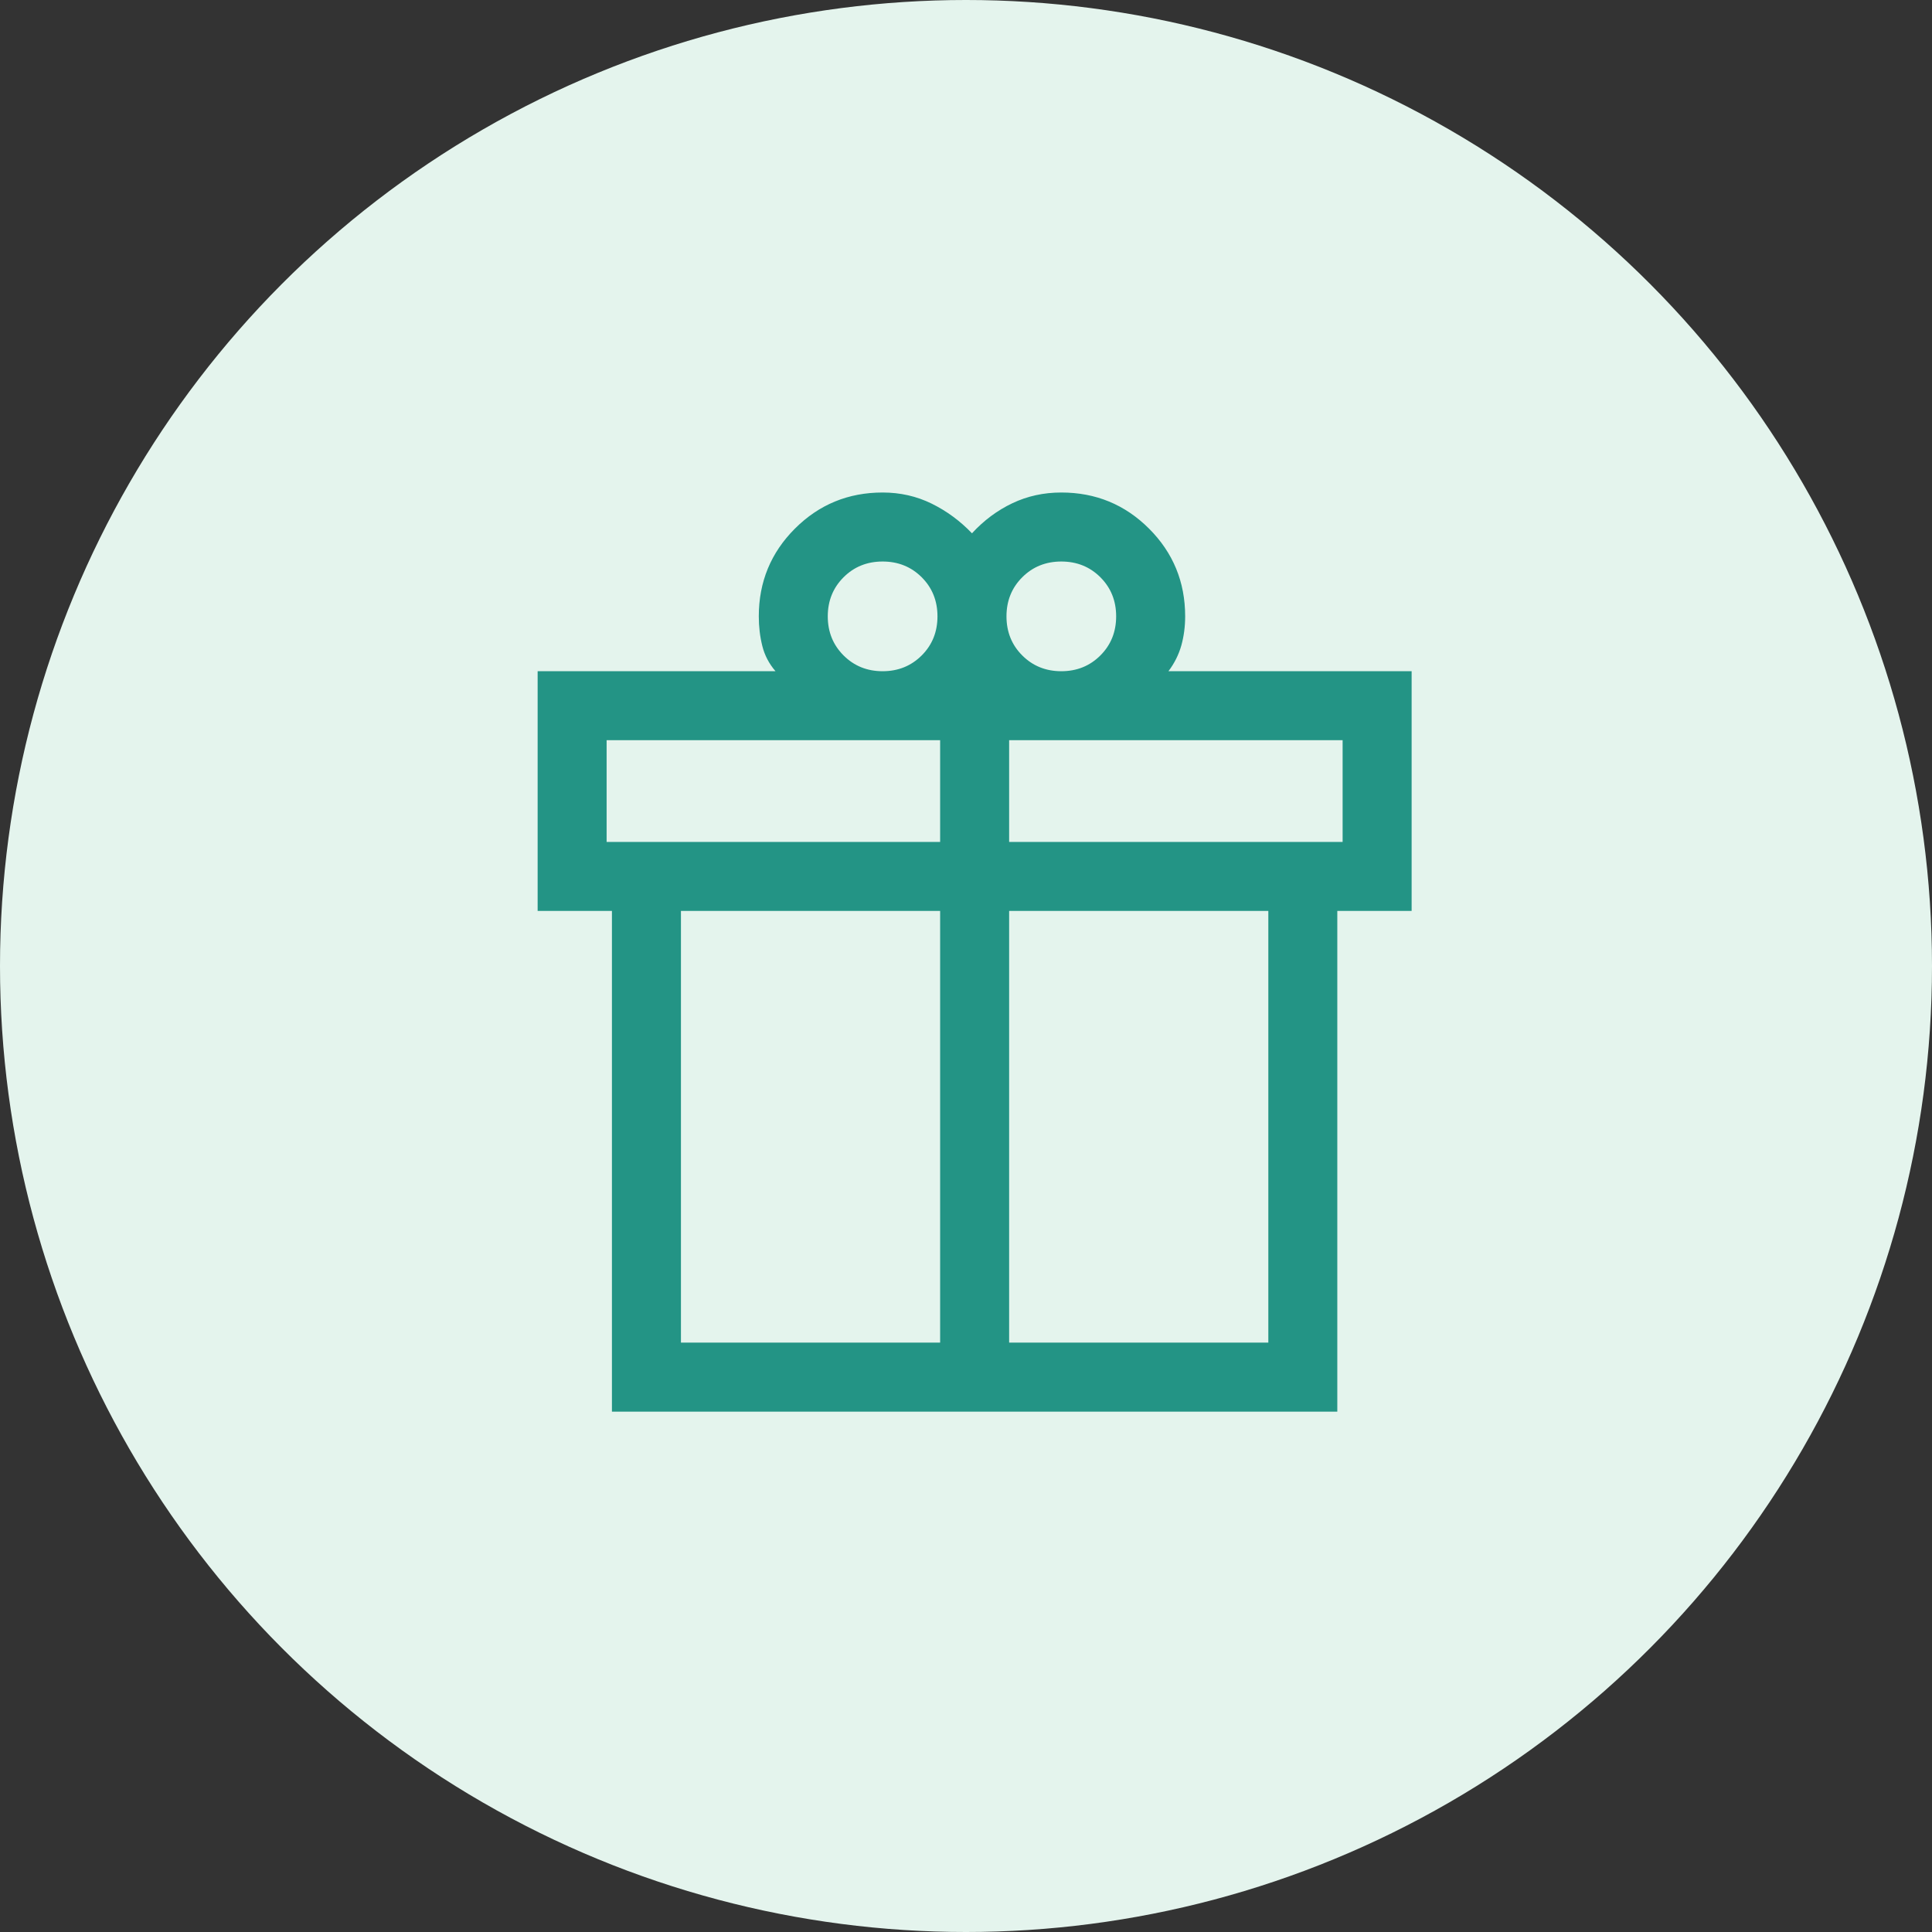 <svg width="64" height="64" viewBox="0 0 64 64" fill="none" xmlns="http://www.w3.org/2000/svg">
<rect x="0" y="0" width="64" height="64" fill="#333333" stroke="none"/>
<circle cx="32" cy="32" r="32" fill="#E4F4ED"/>
<mask id="mask0_2597_10040" style="mask-type:alpha" maskUnits="userSpaceOnUse" x="14" y="14" width="37" height="37">
<rect x="14" y="14" width="36.571" height="36.571" fill="#D9D9D9"/>
</mask>
<g mask="url(#mask0_2597_10040)">
<path d="M20.271 46.762V30.175H17.81V22.235H25.69C25.475 21.986 25.329 21.707 25.252 21.396C25.174 21.085 25.136 20.759 25.136 20.417C25.136 19.278 25.535 18.309 26.332 17.512C27.13 16.714 28.099 16.315 29.238 16.315C29.822 16.315 30.363 16.438 30.862 16.683C31.36 16.928 31.805 17.256 32.198 17.666C32.59 17.24 33.036 16.908 33.534 16.671C34.032 16.434 34.573 16.315 35.157 16.315C36.297 16.315 37.266 16.714 38.064 17.512C38.861 18.309 39.26 19.278 39.26 20.417C39.26 20.755 39.218 21.077 39.133 21.382C39.047 21.686 38.905 21.971 38.706 22.235H46.762V30.175H44.3V46.762H20.271ZM35.157 18.601C34.643 18.601 34.211 18.775 33.863 19.123C33.515 19.471 33.341 19.903 33.341 20.417C33.341 20.932 33.515 21.364 33.863 21.712C34.211 22.06 34.643 22.235 35.157 22.235C35.672 22.235 36.104 22.06 36.452 21.712C36.8 21.364 36.974 20.932 36.974 20.417C36.974 19.903 36.8 19.471 36.452 19.123C36.104 18.775 35.672 18.601 35.157 18.601ZM27.421 20.417C27.421 20.932 27.596 21.364 27.944 21.712C28.292 22.06 28.723 22.235 29.238 22.235C29.753 22.235 30.184 22.06 30.533 21.712C30.881 21.364 31.055 20.932 31.055 20.417C31.055 19.903 30.881 19.471 30.533 19.123C30.184 18.775 29.753 18.601 29.238 18.601C28.723 18.601 28.292 18.775 27.944 19.123C27.596 19.471 27.421 19.903 27.421 20.417ZM20.095 24.52V27.89H31.143V24.52H20.095ZM31.143 44.476V30.175H22.557V44.476H31.143ZM33.429 44.476H42.015V30.175H33.429V44.476ZM44.476 27.89V24.52H33.429V27.89H44.476Z" fill="#239485"/>
</g>
</svg>
